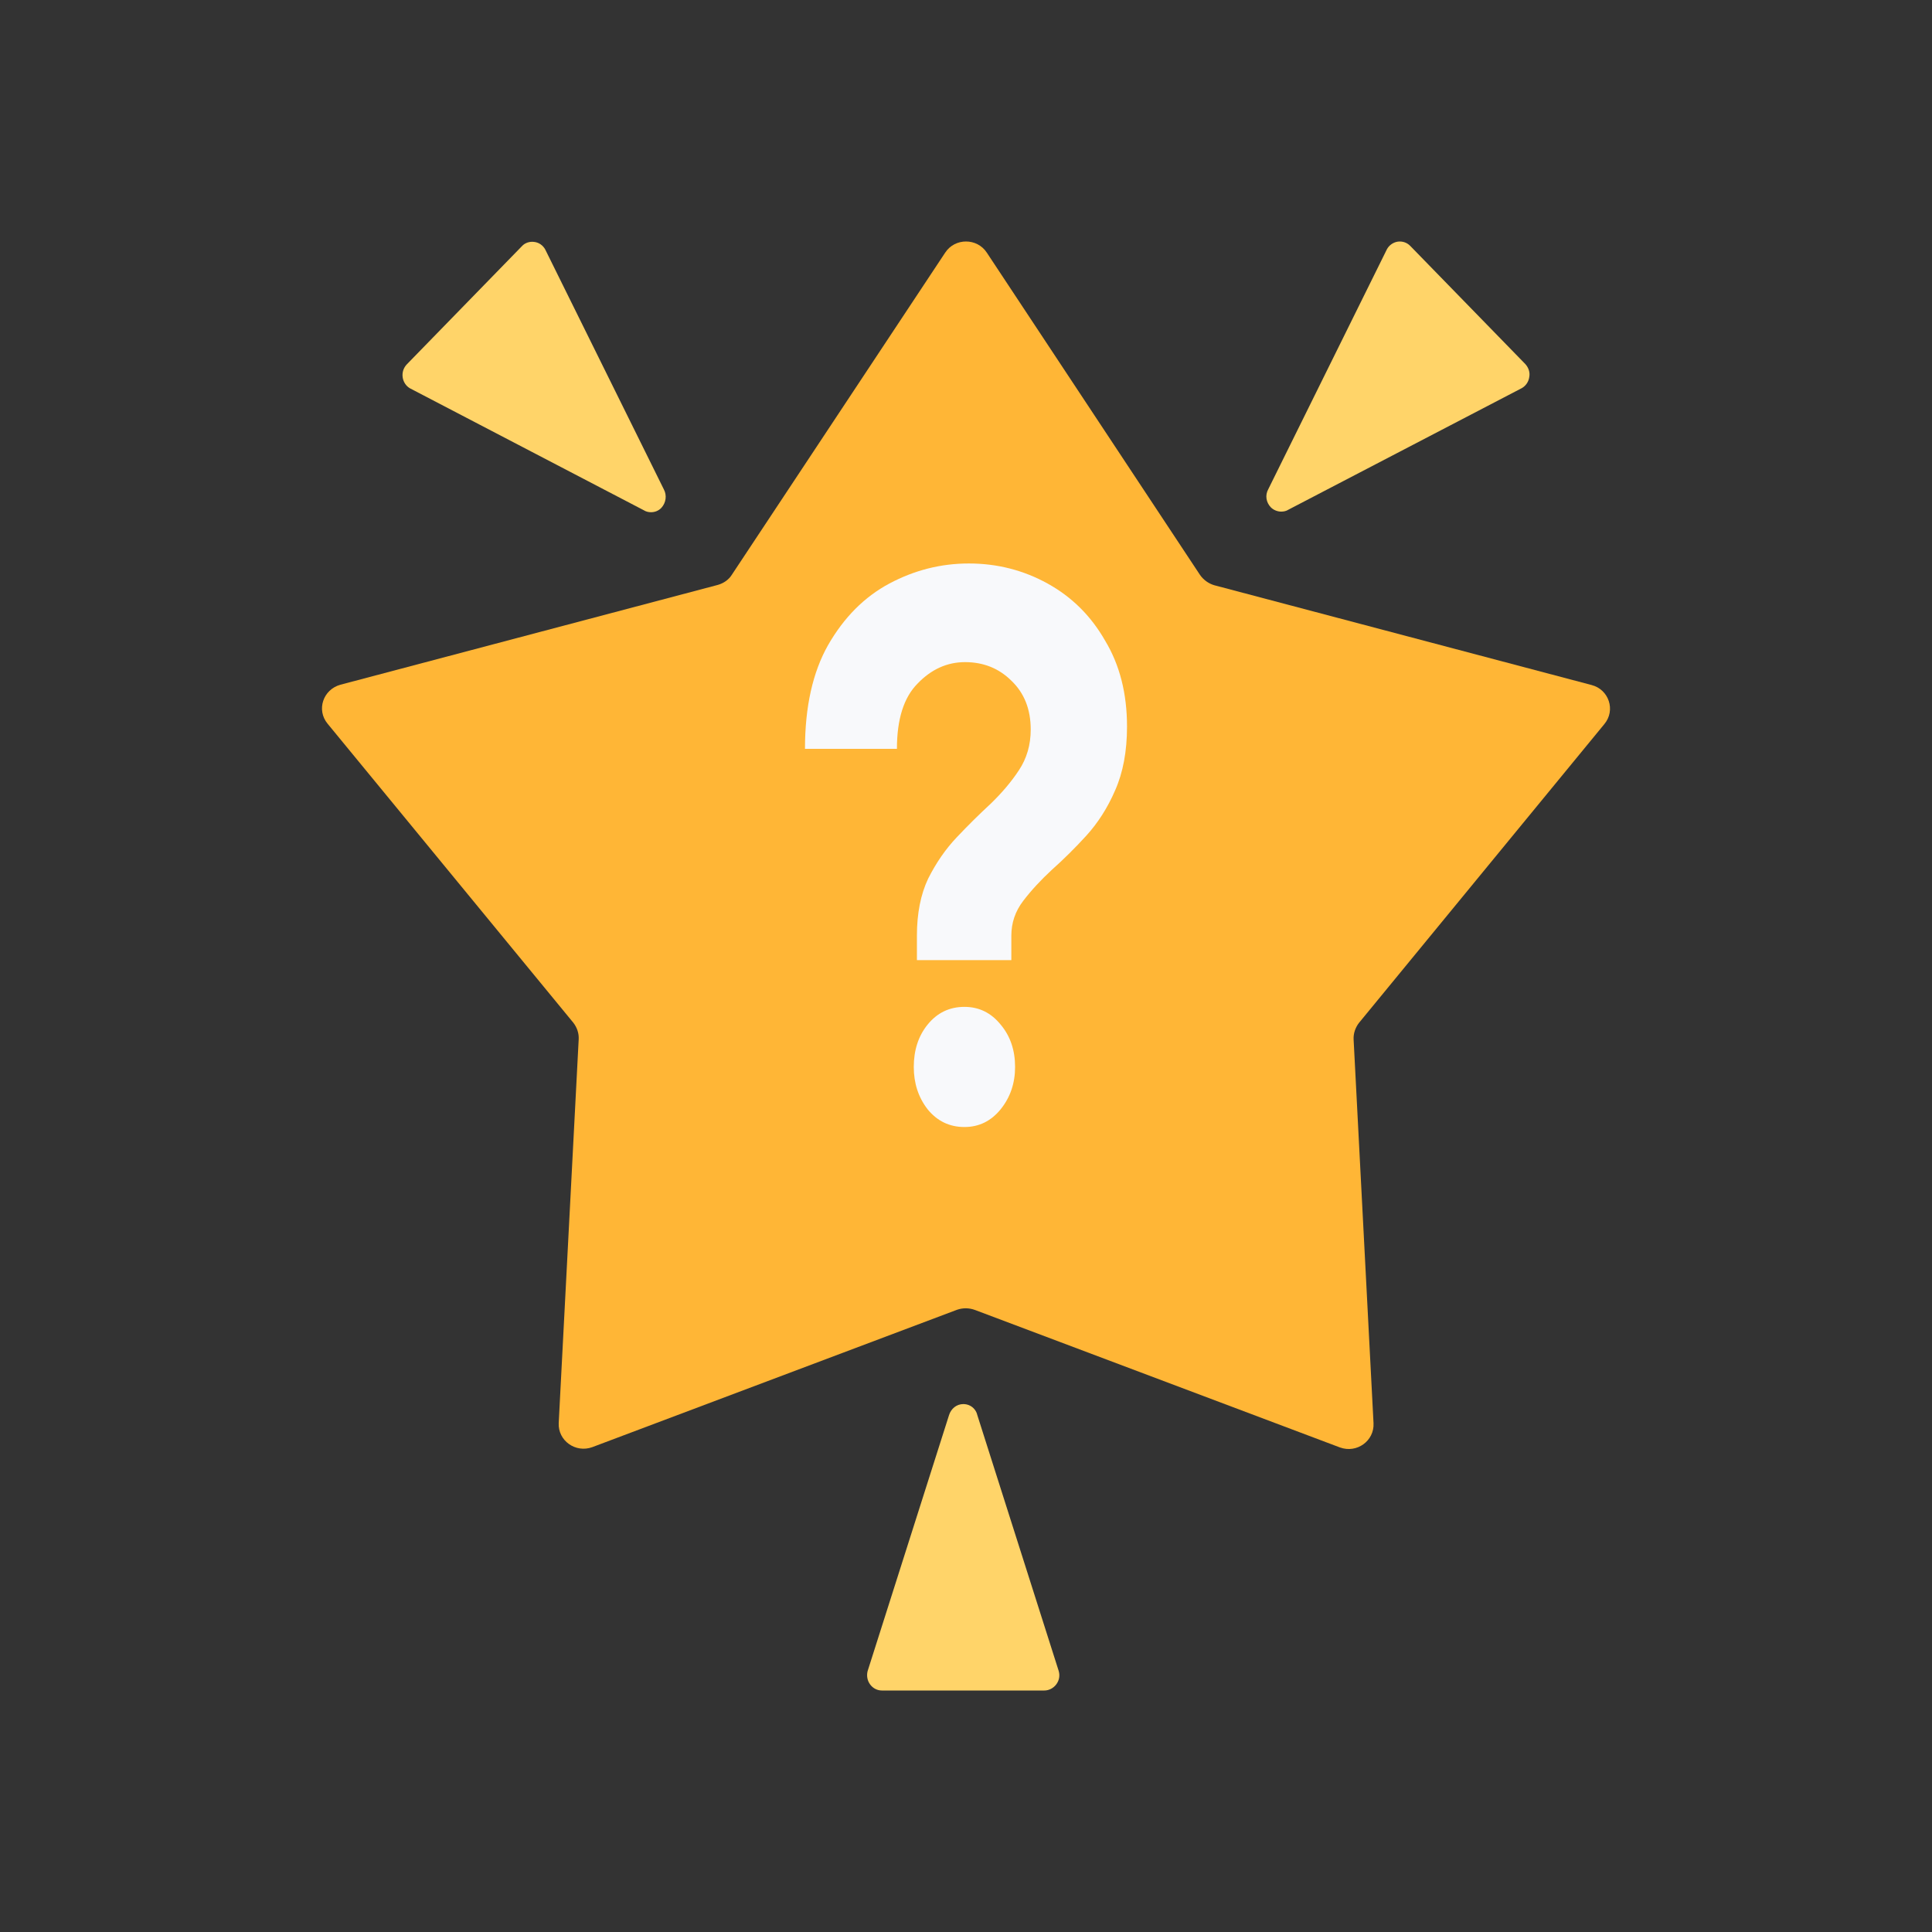 <svg width="32" height="32" viewBox="0 0 32 32" fill="none" xmlns="http://www.w3.org/2000/svg">
<rect x="0" y="0" width="32" height="32" fill="#333333" stroke="none"/>
<path d="M15.854 21.693L9.811 23.969C9.533 24.071 9.24 23.862 9.254 23.57L9.585 17.212C9.59 17.114 9.557 17.017 9.495 16.938L5.426 11.987C5.237 11.759 5.351 11.42 5.639 11.341L11.889 9.688C11.988 9.66 12.073 9.6 12.124 9.516L15.655 4.185C15.816 3.938 16.184 3.938 16.345 4.185L19.875 9.521C19.932 9.604 20.017 9.665 20.111 9.693L26.361 11.346C26.649 11.42 26.763 11.764 26.574 11.992L22.509 16.942C22.448 17.021 22.415 17.119 22.42 17.216L22.75 23.574C22.764 23.867 22.472 24.076 22.193 23.974L16.151 21.698C16.052 21.661 15.948 21.661 15.854 21.693Z" fill="#FFB636"/>
<path d="M25.265 6.031L23.359 4.074C23.303 4.016 23.229 3.993 23.154 4.002C23.08 4.012 23.01 4.059 22.973 4.126L21.007 8.102C20.951 8.202 20.97 8.321 21.049 8.403C21.096 8.45 21.161 8.474 21.221 8.474C21.263 8.474 21.305 8.465 21.342 8.441L25.209 6.427C25.274 6.388 25.32 6.322 25.33 6.241C25.344 6.164 25.316 6.088 25.265 6.031ZM10.996 8.107L9.03 4.131C8.993 4.064 8.927 4.016 8.848 4.007C8.774 3.997 8.695 4.021 8.644 4.078L6.738 6.035C6.683 6.093 6.659 6.169 6.669 6.245C6.678 6.322 6.724 6.393 6.789 6.431L10.661 8.45C10.698 8.474 10.74 8.484 10.782 8.484C10.847 8.484 10.908 8.46 10.954 8.412C11.033 8.326 11.047 8.202 10.996 8.107ZM17.535 27.675L16.187 23.437C16.178 23.394 16.155 23.356 16.127 23.327C16.081 23.28 16.02 23.256 15.955 23.256C15.844 23.256 15.751 23.332 15.718 23.442L14.37 27.68C14.351 27.757 14.366 27.838 14.412 27.9C14.458 27.962 14.528 28 14.607 28H17.298C17.373 28 17.447 27.962 17.494 27.9C17.545 27.833 17.558 27.752 17.535 27.675Z" fill="#FFD469"/>
<path d="M15.187 15.903V15.498C15.187 15.13 15.249 14.815 15.373 14.553C15.505 14.291 15.663 14.061 15.85 13.865C16.036 13.668 16.223 13.484 16.409 13.312C16.595 13.132 16.751 12.948 16.875 12.76C17.006 12.563 17.072 12.338 17.072 12.084C17.072 11.748 16.965 11.478 16.751 11.274C16.544 11.069 16.288 10.967 15.984 10.967C15.688 10.967 15.425 11.085 15.197 11.323C14.97 11.552 14.856 11.912 14.856 12.403H13.333C13.333 11.708 13.461 11.134 13.716 10.684C13.979 10.226 14.317 9.886 14.731 9.665C15.146 9.444 15.584 9.333 16.047 9.333C16.516 9.333 16.951 9.444 17.351 9.665C17.752 9.886 18.07 10.201 18.304 10.611C18.546 11.012 18.667 11.486 18.667 12.035C18.667 12.444 18.601 12.796 18.47 13.091C18.346 13.378 18.187 13.627 17.994 13.84C17.807 14.045 17.617 14.233 17.424 14.405C17.238 14.577 17.079 14.749 16.948 14.921C16.816 15.093 16.751 15.285 16.751 15.498V15.903H15.187ZM15.974 18.667C15.726 18.667 15.522 18.568 15.363 18.372C15.211 18.175 15.135 17.942 15.135 17.672C15.135 17.394 15.211 17.16 15.363 16.972C15.522 16.775 15.726 16.677 15.974 16.677C16.216 16.677 16.416 16.775 16.575 16.972C16.733 17.16 16.813 17.394 16.813 17.672C16.813 17.942 16.733 18.175 16.575 18.372C16.416 18.568 16.216 18.667 15.974 18.667Z" fill="#F8F9FB"/>
</svg>
